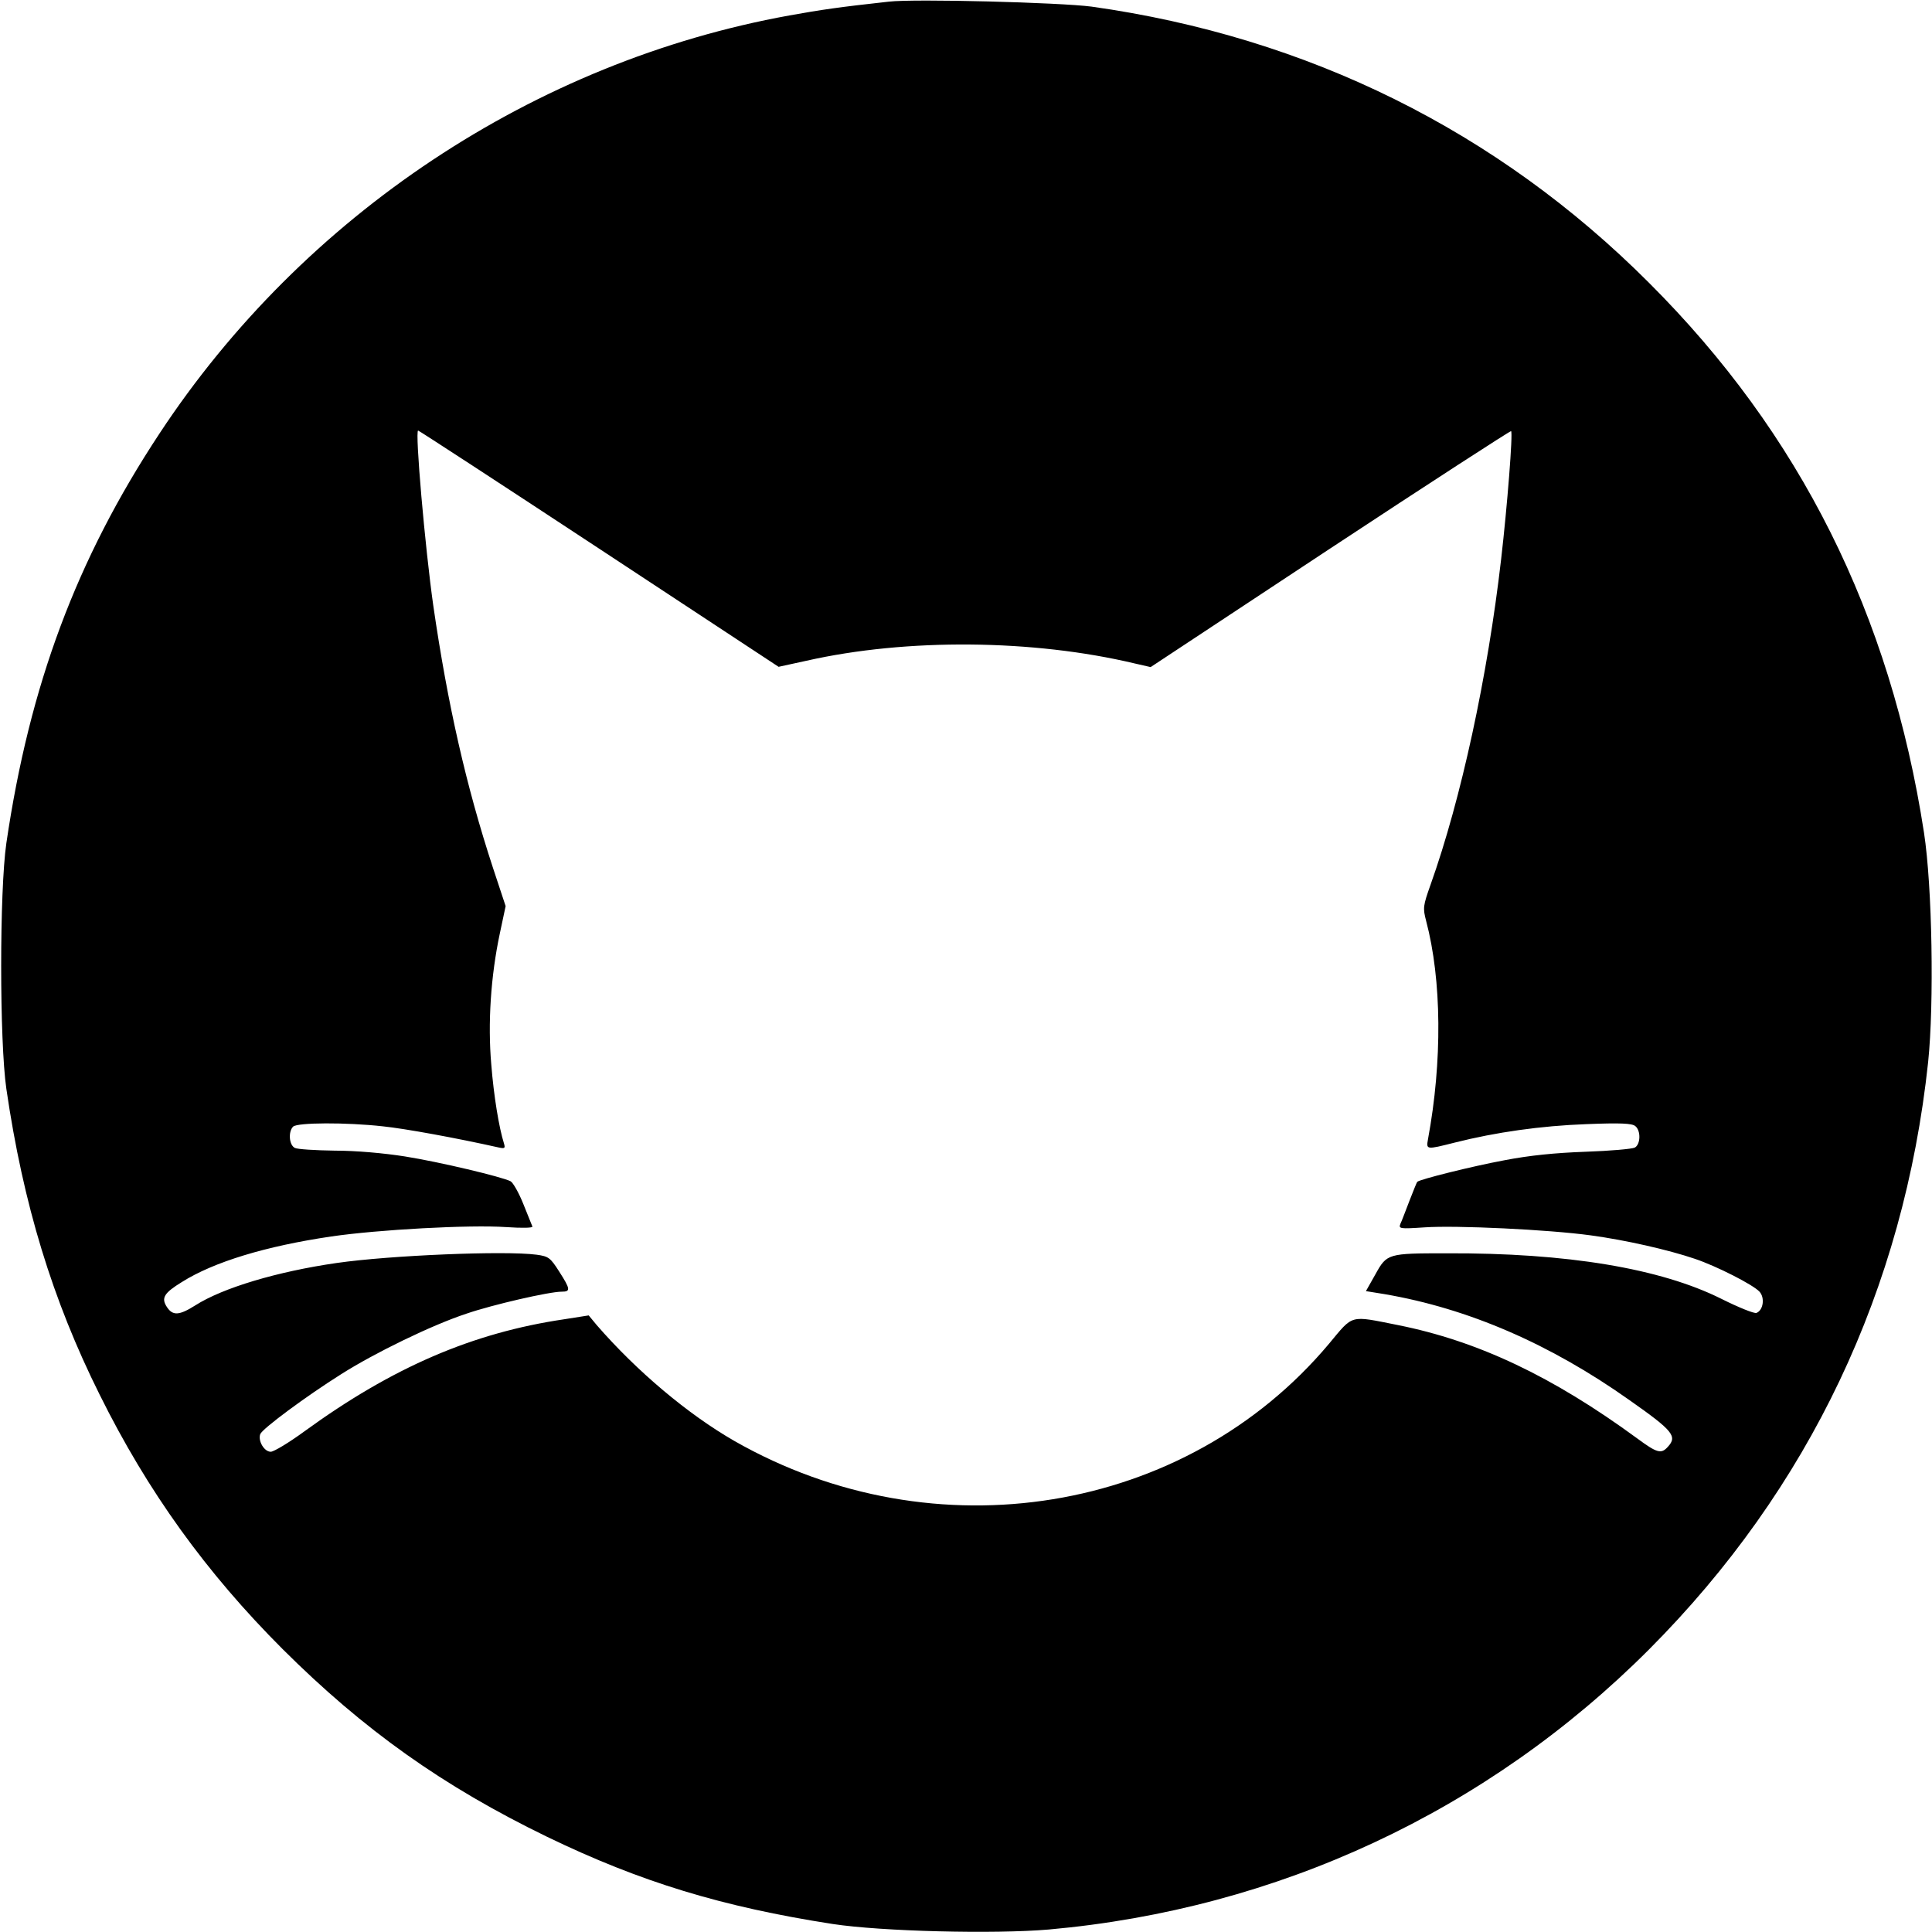 <?xml version="1.0" standalone="no"?>
<!DOCTYPE svg PUBLIC "-//W3C//DTD SVG 20010904//EN"
 "http://www.w3.org/TR/2001/REC-SVG-20010904/DTD/svg10.dtd">
<svg version="1.0" xmlns="http://www.w3.org/2000/svg"
 width="700pt" height="700pt" viewBox="0 0 700 700"
 preserveAspectRatio="xMidYMid meet">
<g transform="translate(0,700) scale(0.1,-0.1)"
fill="#000000" stroke="none">
<path d="M3220 6994 c-182 -20 -243 -29 -360 -50 -923 -167 -1761 -723 -2283
-1516 -300 -455 -470 -911 -554 -1483 -25 -173 -25 -717 0 -890 61 -418 167
-765 338 -1108 174 -351 386 -645 663 -922 294 -293 581 -497 958 -680 339
-164 635 -254 1035 -316 177 -27 586 -37 783 -20 829 74 1589 428 2175 1015
580 582 923 1304 1011 2128 22 213 15 635 -15 831 -122 791 -449 1446 -996
1992 -550 551 -1237 891 -2020 1001 -114 15 -640 29 -735 18z m-1049 -1982
l650 -428 101 22 c363 82 821 78 1190 -10 l57 -13 651 430 c358 236 653 427
655 425 7 -7 -14 -273 -36 -463 -49 -426 -145 -870 -256 -1181 -27 -76 -28
-84 -16 -130 57 -215 59 -510 7 -791 -7 -39 -7 -39 96 -13 150 38 314 61 477
67 124 5 166 3 178 -7 21 -17 19 -67 -2 -78 -10 -5 -90 -12 -178 -15 -110 -4
-202 -13 -295 -31 -118 -22 -306 -69 -315 -78 -2 -2 -14 -32 -28 -68 -14 -36
-28 -74 -33 -84 -7 -18 -3 -19 87 -13 114 8 450 -8 603 -29 125 -17 280 -52
377 -85 80 -27 211 -94 234 -119 20 -22 14 -67 -11 -77 -8 -3 -65 20 -127 51
-220 110 -558 167 -997 165 -211 0 -215 -1 -256 -75 l-35 -62 68 -11 c303 -52
599 -180 887 -384 158 -111 174 -131 139 -169 -24 -27 -39 -23 -112 31 -306
224 -576 352 -866 410 -177 35 -160 40 -250 -68 -519 -618 -1429 -766 -2154
-352 -169 97 -354 253 -499 420 l-29 35 -89 -14 c-332 -49 -622 -174 -941
-406 -56 -41 -111 -74 -122 -74 -24 0 -47 40 -38 64 8 20 166 137 293 217 123
78 329 178 453 219 96 33 301 80 346 80 33 0 32 9 -9 73 -32 50 -38 55 -82 61
-114 15 -529 -2 -724 -30 -215 -31 -413 -90 -513 -154 -57 -36 -81 -38 -102
-6 -22 33 -11 51 54 91 116 73 304 130 541 165 171 25 502 43 634 34 59 -4 97
-3 95 2 -2 5 -17 42 -33 82 -16 40 -37 77 -46 82 -31 16 -257 70 -383 90 -76
12 -177 21 -254 21 -70 1 -136 5 -145 10 -21 11 -24 59 -6 77 15 15 192 16
326 1 78 -8 265 -42 421 -77 20 -4 22 -2 17 15 -18 57 -37 172 -46 286 -13
149 -2 320 31 475 l21 99 -46 139 c-97 296 -164 591 -216 949 -30 211 -67 635
-55 635 3 0 299 -193 656 -428z"/>
</g>
</svg>
